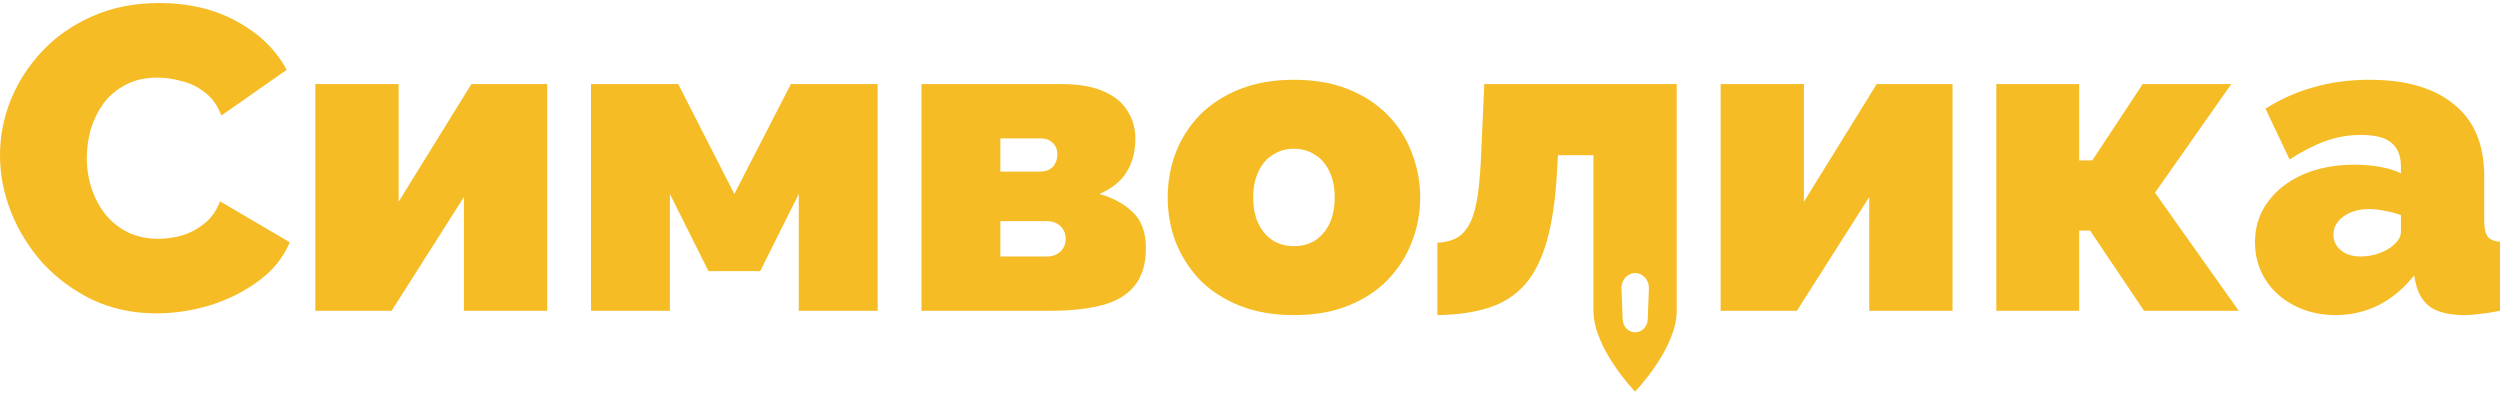 <svg width="205" height="33" viewBox="0 0 205 33" fill="none" xmlns="http://www.w3.org/2000/svg">
<path fill-rule="evenodd" clip-rule="evenodd" d="M0 12.726C0 11.194 0.288 9.698 0.863 8.237C1.462 6.753 2.324 5.41 3.451 4.208C4.577 3.007 5.943 2.052 7.548 1.346C9.177 0.615 11.011 0.25 13.047 0.25C15.492 0.25 17.624 0.757 19.445 1.77C21.266 2.759 22.62 4.079 23.507 5.728L18.151 9.474C17.84 8.65 17.384 8.014 16.785 7.566C16.21 7.118 15.575 6.812 14.88 6.647C14.21 6.459 13.55 6.364 12.904 6.364C11.897 6.364 11.023 6.565 10.28 6.965C9.561 7.342 8.962 7.849 8.483 8.485C8.027 9.121 7.68 9.828 7.44 10.605C7.225 11.383 7.117 12.161 7.117 12.938C7.117 13.81 7.249 14.646 7.512 15.447C7.776 16.248 8.159 16.967 8.662 17.603C9.165 18.216 9.777 18.699 10.495 19.052C11.238 19.406 12.065 19.582 12.976 19.582C13.622 19.582 14.281 19.488 14.952 19.3C15.623 19.088 16.234 18.758 16.785 18.31C17.337 17.862 17.756 17.262 18.043 16.508L23.758 19.865C23.255 21.09 22.416 22.139 21.242 23.011C20.068 23.882 18.738 24.554 17.253 25.025C15.767 25.473 14.293 25.697 12.832 25.697C10.939 25.697 9.201 25.331 7.62 24.601C6.062 23.847 4.709 22.858 3.558 21.632C2.432 20.384 1.558 18.993 0.935 17.462C0.312 15.907 0 14.328 0 12.726ZM25.858 25.485V6.894H32.687V16.543L38.653 6.894H44.872V25.485H38.042V16.154L32.112 25.485H25.858ZM48.462 6.894V25.485H54.932V15.907L58.095 22.233H62.337L65.499 15.907V25.485H71.969V6.894H64.853L60.216 15.907L55.615 6.894H48.462ZM75.56 25.485V6.894H86.99C88.5 6.894 89.698 7.106 90.585 7.531C91.471 7.931 92.106 8.473 92.489 9.156C92.897 9.816 93.1 10.546 93.1 11.348C93.1 12.431 92.861 13.35 92.382 14.104C91.926 14.858 91.183 15.459 90.153 15.907C91.255 16.213 92.166 16.708 92.885 17.391C93.604 18.075 93.963 19.064 93.963 20.36C93.963 21.656 93.652 22.681 93.029 23.435C92.43 24.189 91.543 24.719 90.369 25.025C89.195 25.331 87.769 25.485 86.092 25.485H75.56ZM82.03 21.032H85.876C86.163 21.032 86.415 20.973 86.631 20.855C86.87 20.737 87.05 20.572 87.17 20.36C87.314 20.148 87.385 19.889 87.385 19.582C87.385 19.276 87.314 19.017 87.17 18.805C87.05 18.593 86.87 18.428 86.631 18.31C86.415 18.192 86.163 18.133 85.876 18.133H82.03V21.032ZM82.03 14.069H85.301C85.588 14.069 85.84 14.01 86.056 13.892C86.271 13.774 86.427 13.61 86.523 13.398C86.643 13.185 86.703 12.938 86.703 12.655C86.703 12.255 86.571 11.937 86.307 11.701C86.068 11.465 85.732 11.348 85.301 11.348H82.03V14.069ZM101.647 25.061C102.941 25.579 104.426 25.838 106.104 25.838C107.805 25.838 109.291 25.579 110.561 25.061C111.855 24.542 112.933 23.835 113.796 22.94C114.682 22.021 115.341 20.984 115.772 19.83C116.228 18.675 116.455 17.462 116.455 16.189C116.455 14.917 116.228 13.704 115.772 12.549C115.341 11.371 114.682 10.334 113.796 9.439C112.933 8.544 111.855 7.837 110.561 7.319C109.291 6.8 107.805 6.541 106.104 6.541C104.426 6.541 102.941 6.8 101.647 7.319C100.353 7.837 99.263 8.544 98.376 9.439C97.513 10.334 96.854 11.371 96.399 12.549C95.968 13.704 95.752 14.917 95.752 16.189C95.752 17.462 95.968 18.675 96.399 19.83C96.854 20.984 97.513 22.021 98.376 22.94C99.263 23.835 100.353 24.542 101.647 25.061ZM103.192 18.345C102.905 17.733 102.761 17.014 102.761 16.189C102.761 15.365 102.905 14.658 103.192 14.069C103.48 13.456 103.875 12.997 104.378 12.691C104.882 12.361 105.457 12.196 106.104 12.196C106.751 12.196 107.326 12.361 107.829 12.691C108.332 12.997 108.728 13.456 109.015 14.069C109.303 14.658 109.446 15.365 109.446 16.189C109.446 17.014 109.303 17.733 109.015 18.345C108.728 18.934 108.332 19.394 107.829 19.724C107.326 20.03 106.751 20.183 106.104 20.183C105.457 20.183 104.882 20.03 104.378 19.724C103.875 19.394 103.48 18.934 103.192 18.345ZM117.866 25.838V19.901C118.418 19.877 118.897 19.771 119.304 19.582C119.711 19.394 120.059 19.076 120.346 18.628C120.658 18.157 120.898 17.497 121.065 16.649C121.233 15.777 121.353 14.658 121.425 13.291L121.712 6.894H137.491V16.189V20.837V24.159V25.485C137.491 28.577 134.077 32.111 134.077 32.111C134.077 32.111 130.662 28.577 130.662 25.485V24.159V12.726H127.751L127.679 13.998C127.559 16.284 127.283 18.192 126.852 19.724C126.421 21.255 125.81 22.469 125.019 23.364C124.228 24.236 123.246 24.86 122.072 25.237C120.898 25.614 119.496 25.814 117.866 25.838ZM147.922 6.894H141.093V25.485H147.347L153.278 16.154V25.485H160.107V6.894H153.889L147.922 16.543V6.894ZM163.698 6.894H170.491V13.15H171.57L175.703 6.894H182.964L176.709 15.801L183.575 25.485H175.811L171.39 18.911H170.491V25.485H163.698V6.894ZM185.95 16.578C185.255 17.521 184.908 18.616 184.908 19.865C184.908 20.996 185.195 22.021 185.77 22.94C186.346 23.835 187.136 24.542 188.143 25.061C189.149 25.579 190.275 25.838 191.521 25.838C192.767 25.838 193.942 25.567 195.044 25.025C196.146 24.46 197.116 23.647 197.955 22.587L198.099 23.258C198.291 24.106 198.698 24.754 199.321 25.202C199.968 25.626 200.902 25.838 202.125 25.838C202.508 25.838 202.939 25.803 203.419 25.732C203.922 25.685 204.449 25.602 205 25.485V19.83C204.521 19.783 204.185 19.641 203.994 19.406C203.802 19.146 203.706 18.699 203.706 18.063V14.458C203.706 11.842 202.879 9.875 201.226 8.556C199.597 7.213 197.284 6.541 194.289 6.541C192.684 6.541 191.174 6.741 189.76 7.142C188.37 7.519 187.04 8.108 185.77 8.909L187.747 13.079C188.754 12.42 189.712 11.925 190.623 11.595C191.557 11.242 192.552 11.065 193.606 11.065C194.756 11.065 195.583 11.277 196.086 11.701C196.613 12.125 196.877 12.773 196.877 13.645V14.21C196.398 13.975 195.823 13.798 195.152 13.68C194.505 13.562 193.81 13.504 193.067 13.504C191.485 13.504 190.072 13.774 188.826 14.316C187.604 14.858 186.645 15.612 185.95 16.578ZM196.625 19.724C196.458 19.936 196.242 20.136 195.978 20.325C195.667 20.537 195.283 20.713 194.828 20.855C194.397 20.973 193.977 21.032 193.57 21.032C193.139 21.032 192.755 20.961 192.42 20.819C192.084 20.654 191.821 20.442 191.629 20.183C191.438 19.901 191.342 19.594 191.342 19.264C191.342 18.652 191.617 18.145 192.168 17.745C192.743 17.344 193.438 17.144 194.253 17.144C194.636 17.144 195.068 17.191 195.547 17.285C196.05 17.379 196.493 17.497 196.877 17.639V19.017C196.877 19.253 196.793 19.488 196.625 19.724ZM134.086 22.392C133.445 22.392 132.934 22.966 132.964 23.653L133.058 26.201C133.084 26.789 133.537 27.252 134.086 27.252C134.636 27.252 135.088 26.789 135.114 26.201L135.208 23.653C135.239 22.966 134.727 22.392 134.086 22.392Z" fill="#F5BC25"/>
</svg>
